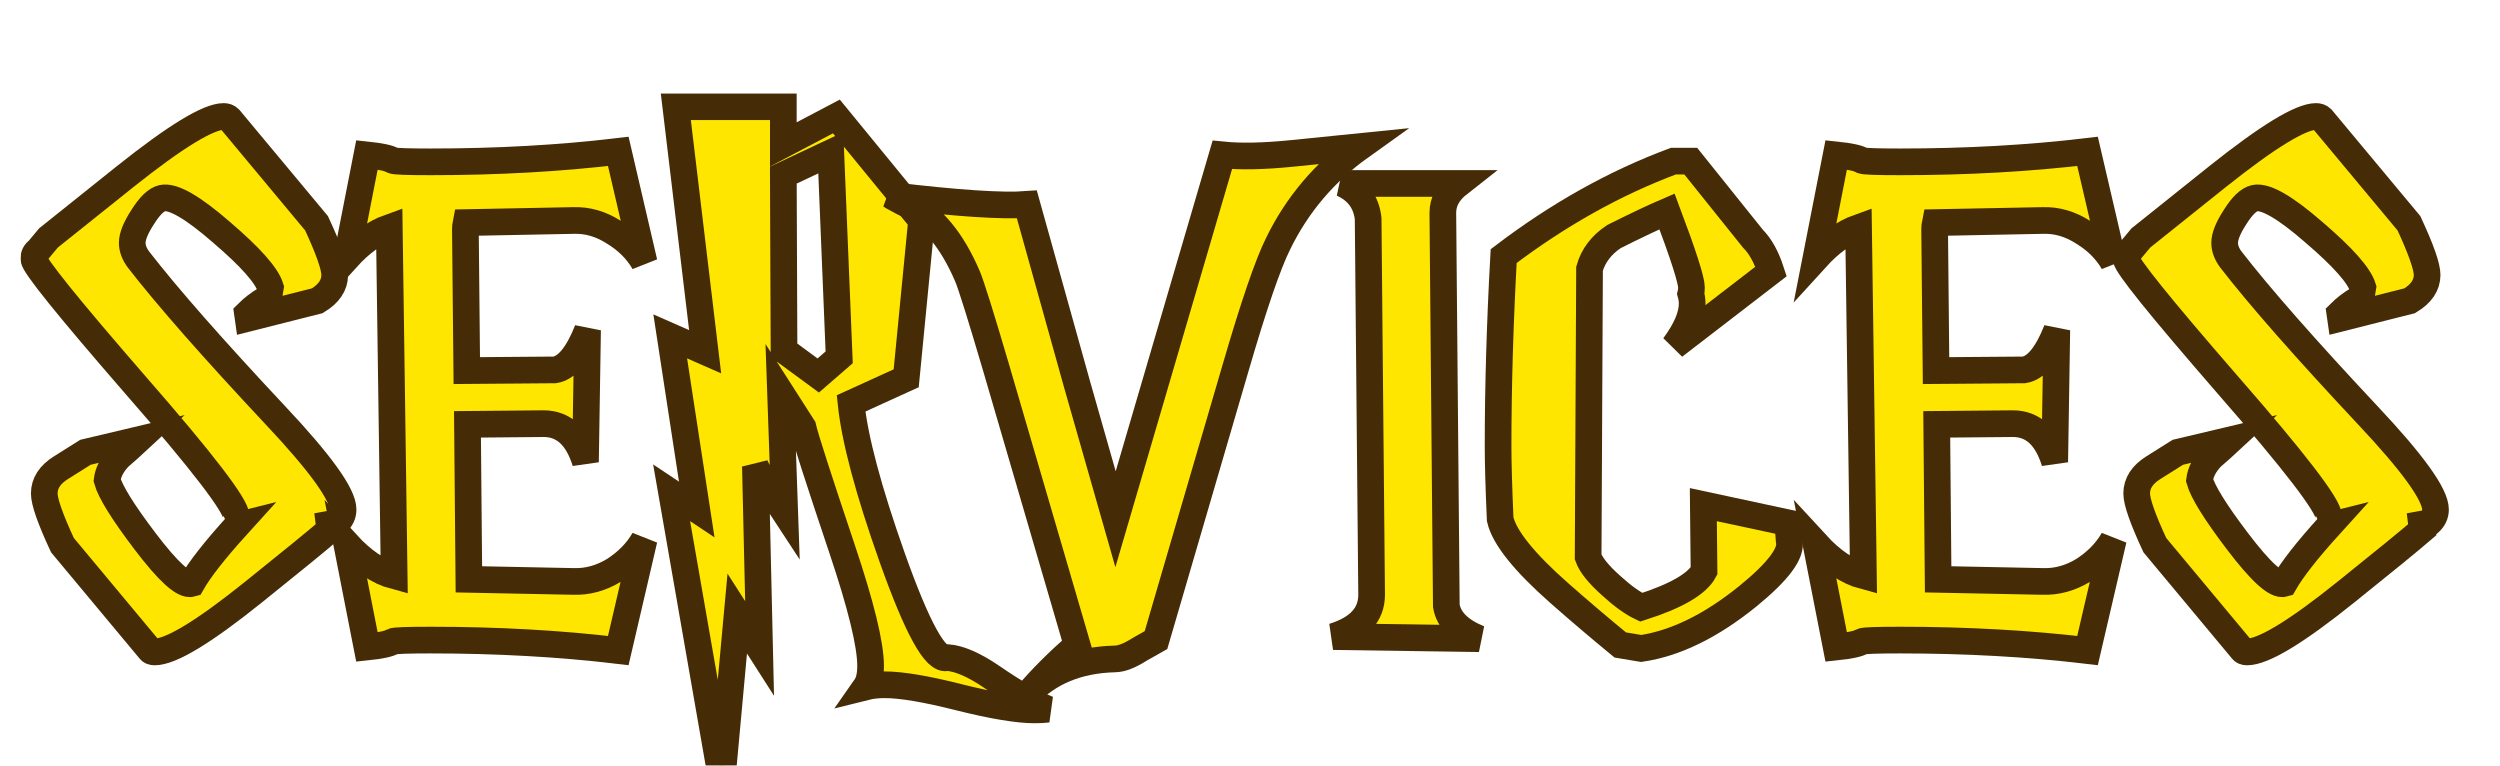 <svg width="2811" height="861" viewBox="0 0 2811 861" fill="none" xmlns="http://www.w3.org/2000/svg">
<g filter="url(#filter0_ddiii_34_5)">
<mask id="path-1-outside-1_34_5" maskUnits="userSpaceOnUse" x="40.14" y="36.84" width="2731" height="776" fill="black">
<rect fill="white" x="40.14" y="36.84" width="2731" height="776"/>
<path d="M387.98 527.55C373.327 540.11 344.805 563.398 302.415 597.415C246.418 642.422 209.262 664.925 190.945 664.925C188.328 664.925 186.497 664.14 185.45 662.57L87.325 544.82C73.718 515.513 66.915 496.15 66.915 486.73C66.915 475.217 73.195 465.535 85.755 457.685L113.23 440.415L172.89 426.285C165.563 433.088 158.237 439.63 150.91 445.91C143.06 454.283 138.612 462.918 137.565 471.815C141.228 484.898 155.358 507.663 179.955 540.11C206.122 574.65 223.653 590.612 232.55 587.995C241.447 572.295 258.455 550.577 283.575 522.84L277.295 524.41C280.958 521.793 282.79 517.868 282.79 512.635C282.79 500.598 244.848 451.143 168.965 364.27C93.082 276.873 55.14 229.773 55.14 222.97C55.14 218.783 56.71 215.643 59.85 213.55L71.625 199.42L157.975 130.34C214.495 85.333 251.39 62.83 268.66 62.83C271.277 62.83 273.37 63.615 274.94 65.185L373.065 182.935C386.672 212.242 393.475 231.605 393.475 241.025C393.475 252.538 386.933 262.22 373.85 270.07L296.135 289.695L295.35 284.2C301.107 278.443 307.91 273.21 315.76 268.5C318.377 267.453 320.208 263.005 321.255 255.155C317.068 241.548 298.752 220.877 266.305 193.14C233.858 164.88 211.617 152.058 199.58 154.675C192.777 156.245 185.45 163.31 177.6 175.87C169.75 187.907 165.825 197.588 165.825 204.915C165.825 211.195 168.18 217.475 172.89 223.755C205.337 265.622 256.623 323.973 326.75 398.81C377.513 452.713 402.895 488.038 402.895 504.785C402.895 510.542 400.54 515.513 395.83 519.7L387.195 521.27L387.98 527.55Z"/>
<path d="M460.335 579.36L454.84 187.645C438.617 193.402 422.655 204.915 406.955 222.185L429.72 106.005C444.897 107.575 454.578 109.668 458.765 112.285C460.858 113.332 474.988 113.855 501.155 113.855C575.992 113.855 646.38 109.93 712.32 102.08L741.365 226.895C733.515 213.288 722.263 202.037 707.61 193.14C692.957 183.72 677.78 179.272 662.08 179.795L541.19 182.15C540.667 184.767 540.405 187.122 540.405 189.215L541.975 348.57L640.885 347.785C654.492 345.692 666.79 330.777 677.78 303.04L675.425 451.405C666.528 422.622 650.828 408.23 628.325 408.23L542.76 409.015L544.33 583.285L662.08 585.64C677.78 586.163 692.957 581.977 707.61 573.08C722.263 563.66 733.515 552.147 741.365 538.54L712.32 663.355C646.38 655.505 575.992 651.58 501.155 651.58C474.988 651.58 460.858 652.103 458.765 653.15C454.578 655.767 444.897 657.86 429.72 659.43L406.955 543.25C424.748 562.613 442.542 574.65 460.335 579.36Z"/>
<path d="M960.699 333.655L951.279 103.65L897.899 128.77L898.684 325.805L937.149 354.065L960.699 333.655ZM974.044 385.465C978.231 425.762 993.669 483.59 1020.36 558.95C1048.62 638.497 1069.29 675.915 1082.37 671.205C1095.98 672.252 1112.73 679.578 1132.61 693.185C1157.73 710.455 1178.67 722.492 1195.41 729.295C1190.7 729.818 1185.73 730.08 1180.5 730.08C1161.66 730.08 1133.4 725.37 1095.72 715.95C1058.56 706.53 1030.56 701.82 1011.72 701.82C1003.87 701.82 996.809 702.605 990.529 704.175C994.192 698.942 996.024 691.092 996.024 680.625C996.024 656.552 985.296 612.592 963.839 548.745C937.149 469.198 922.496 423.668 919.879 412.155L894.759 372.905L899.469 507.925L869.639 462.395L866.499 456.115L871.209 661L846.089 621.75L828.819 810.15L772.299 485.945L800.559 504.785L770.729 310.105L809.979 327.375L777.009 51.84H897.899V94.23L957.559 62.83L1053.33 179.795L1036.06 357.205L974.044 385.465Z"/>
<path d="M1406.43 345.43L1316.94 651.58C1316.94 651.58 1310.92 654.982 1298.89 661.785C1287.37 669.112 1277.95 672.775 1270.63 672.775C1229.28 673.822 1196.31 687.428 1171.72 713.595C1171.72 713.595 1172.24 713.072 1173.29 712.025C1187.94 694.755 1206.26 676.438 1228.24 657.075L1137.18 345.43C1119.91 286.817 1109.18 252.538 1104.99 242.595C1087.72 202.298 1065.74 175.608 1039.05 162.525C1036.44 161.478 1030.42 158.338 1021 153.105L1018.64 151.535C1092.96 160.432 1143.98 163.833 1171.72 161.74L1228.24 364.27C1242.89 416.08 1257.28 466.582 1271.41 515.775L1391.52 106.005C1411.93 108.098 1437.83 107.575 1469.23 104.435L1546.95 96.585C1506.65 125.368 1475.77 161.74 1454.32 205.7C1442.8 228.727 1426.84 275.303 1406.43 345.43Z"/>
<path d="M1643.38 613.115C1646 628.815 1658.29 641.113 1680.27 650.01L1516.21 647.655C1544.99 638.758 1559.38 623.058 1559.38 600.555L1555.46 177.44C1553.37 159.123 1543.68 146.04 1526.41 138.19H1657.51C1645.47 147.61 1639.45 158.6 1639.45 171.16L1643.38 613.115Z"/>
<path d="M2028.91 540.11C2032.05 553.717 2016.61 574.388 1982.6 602.125C1941.25 635.618 1901.22 655.243 1862.49 661L1838.94 657.075C1815.39 637.712 1792.63 618.348 1770.65 598.985C1730.87 563.922 1708.63 536.185 1703.92 515.775C1702.35 479.665 1701.57 452.452 1701.57 434.135C1701.57 367.148 1703.66 295.713 1707.85 219.83C1769.08 173.253 1832.66 137.667 1898.6 113.07H1918.23L1988.09 200.205C1996.47 208.578 2003.27 220.877 2008.5 237.1L1899.39 321.095C1912.99 302.778 1919.8 286.817 1919.8 273.21C1919.8 269.547 1919.27 265.883 1918.23 262.22C1918.75 260.127 1919.01 257.772 1919.01 255.155C1919.01 246.782 1909.85 218.26 1891.54 169.59C1876.88 175.87 1857 185.29 1831.88 197.85C1817.75 207.27 1808.59 219.307 1804.4 233.96L1802.83 558.165C1805.97 567.062 1814.61 577.79 1828.74 590.35C1841.3 601.863 1852.55 609.975 1862.49 614.685C1901.74 602.125 1925.29 588.518 1933.14 573.865L1932.36 499.29L2027.34 519.7L2028.91 540.11Z"/>
<path d="M2112.36 579.36L2106.87 187.645C2090.64 193.402 2074.68 204.915 2058.98 222.185L2081.75 106.005C2096.92 107.575 2106.6 109.668 2110.79 112.285C2112.88 113.332 2127.01 113.855 2153.18 113.855C2228.02 113.855 2298.41 109.93 2364.35 102.08L2393.39 226.895C2385.54 213.288 2374.29 202.037 2359.64 193.14C2344.98 183.72 2329.81 179.272 2314.11 179.795L2193.22 182.15C2192.69 184.767 2192.43 187.122 2192.43 189.215L2194 348.57L2292.91 347.785C2306.52 345.692 2318.82 330.777 2329.81 303.04L2327.45 451.405C2318.55 422.622 2302.85 408.23 2280.35 408.23L2194.79 409.015L2196.36 583.285L2314.11 585.64C2329.81 586.163 2344.98 581.977 2359.64 573.08C2374.29 563.66 2385.54 552.147 2393.39 538.54L2364.35 663.355C2298.41 655.505 2228.02 651.58 2153.18 651.58C2127.01 651.58 2112.88 652.103 2110.79 653.15C2106.6 655.767 2096.92 657.86 2081.75 659.43L2058.98 543.25C2076.77 562.613 2094.57 574.65 2112.36 579.36Z"/>
<path d="M2740.68 527.55C2726.03 540.11 2697.51 563.398 2655.12 597.415C2599.12 642.422 2561.96 664.925 2543.65 664.925C2541.03 664.925 2539.2 664.14 2538.15 662.57L2440.03 544.82C2426.42 515.513 2419.62 496.15 2419.62 486.73C2419.62 475.217 2425.9 465.535 2438.46 457.685L2465.93 440.415L2525.59 426.285C2518.26 433.088 2510.94 439.63 2503.61 445.91C2495.76 454.283 2491.31 462.918 2490.27 471.815C2493.93 484.898 2508.06 507.663 2532.66 540.11C2558.82 574.65 2576.35 590.612 2585.25 587.995C2594.15 572.295 2611.16 550.577 2636.28 522.84L2630 524.41C2633.66 521.793 2635.49 517.868 2635.49 512.635C2635.49 500.598 2597.55 451.143 2521.67 364.27C2445.78 276.873 2407.84 229.773 2407.84 222.97C2407.84 218.783 2409.41 215.643 2412.55 213.55L2424.33 199.42L2510.68 130.34C2567.2 85.333 2604.09 62.83 2621.36 62.83C2623.98 62.83 2626.07 63.615 2627.64 65.185L2725.77 182.935C2739.37 212.242 2746.18 231.605 2746.18 241.025C2746.18 252.538 2739.63 262.22 2726.55 270.07L2648.84 289.695L2648.05 284.2C2653.81 278.443 2660.61 273.21 2668.46 268.5C2671.08 267.453 2672.91 263.005 2673.96 255.155C2669.77 241.548 2651.45 220.877 2619.01 193.14C2586.56 164.88 2564.32 152.058 2552.28 154.675C2545.48 156.245 2538.15 163.31 2530.3 175.87C2522.45 187.907 2518.53 197.588 2518.53 204.915C2518.53 211.195 2520.88 217.475 2525.59 223.755C2558.04 265.622 2609.32 323.973 2679.45 398.81C2730.21 452.713 2755.6 488.038 2755.6 504.785C2755.6 510.542 2753.24 515.513 2748.53 519.7L2739.9 521.27L2740.68 527.55Z"/>
</mask>
<path d="M387.98 527.55C373.327 540.11 344.805 563.398 302.415 597.415C246.418 642.422 209.262 664.925 190.945 664.925C188.328 664.925 186.497 664.14 185.45 662.57L87.325 544.82C73.718 515.513 66.915 496.15 66.915 486.73C66.915 475.217 73.195 465.535 85.755 457.685L113.23 440.415L172.89 426.285C165.563 433.088 158.237 439.63 150.91 445.91C143.06 454.283 138.612 462.918 137.565 471.815C141.228 484.898 155.358 507.663 179.955 540.11C206.122 574.65 223.653 590.612 232.55 587.995C241.447 572.295 258.455 550.577 283.575 522.84L277.295 524.41C280.958 521.793 282.79 517.868 282.79 512.635C282.79 500.598 244.848 451.143 168.965 364.27C93.082 276.873 55.14 229.773 55.14 222.97C55.14 218.783 56.71 215.643 59.85 213.55L71.625 199.42L157.975 130.34C214.495 85.333 251.39 62.83 268.66 62.83C271.277 62.83 273.37 63.615 274.94 65.185L373.065 182.935C386.672 212.242 393.475 231.605 393.475 241.025C393.475 252.538 386.933 262.22 373.85 270.07L296.135 289.695L295.35 284.2C301.107 278.443 307.91 273.21 315.76 268.5C318.377 267.453 320.208 263.005 321.255 255.155C317.068 241.548 298.752 220.877 266.305 193.14C233.858 164.88 211.617 152.058 199.58 154.675C192.777 156.245 185.45 163.31 177.6 175.87C169.75 187.907 165.825 197.588 165.825 204.915C165.825 211.195 168.18 217.475 172.89 223.755C205.337 265.622 256.623 323.973 326.75 398.81C377.513 452.713 402.895 488.038 402.895 504.785C402.895 510.542 400.54 515.513 395.83 519.7L387.195 521.27L387.98 527.55Z" fill="#FFE600"/>
<path d="M460.335 579.36L454.84 187.645C438.617 193.402 422.655 204.915 406.955 222.185L429.72 106.005C444.897 107.575 454.578 109.668 458.765 112.285C460.858 113.332 474.988 113.855 501.155 113.855C575.992 113.855 646.38 109.93 712.32 102.08L741.365 226.895C733.515 213.288 722.263 202.037 707.61 193.14C692.957 183.72 677.78 179.272 662.08 179.795L541.19 182.15C540.667 184.767 540.405 187.122 540.405 189.215L541.975 348.57L640.885 347.785C654.492 345.692 666.79 330.777 677.78 303.04L675.425 451.405C666.528 422.622 650.828 408.23 628.325 408.23L542.76 409.015L544.33 583.285L662.08 585.64C677.78 586.163 692.957 581.977 707.61 573.08C722.263 563.66 733.515 552.147 741.365 538.54L712.32 663.355C646.38 655.505 575.992 651.58 501.155 651.58C474.988 651.58 460.858 652.103 458.765 653.15C454.578 655.767 444.897 657.86 429.72 659.43L406.955 543.25C424.748 562.613 442.542 574.65 460.335 579.36Z" fill="#FFE600"/>
<path d="M960.699 333.655L951.279 103.65L897.899 128.77L898.684 325.805L937.149 354.065L960.699 333.655ZM974.044 385.465C978.231 425.762 993.669 483.59 1020.36 558.95C1048.62 638.497 1069.29 675.915 1082.37 671.205C1095.98 672.252 1112.73 679.578 1132.61 693.185C1157.73 710.455 1178.67 722.492 1195.41 729.295C1190.7 729.818 1185.73 730.08 1180.5 730.08C1161.66 730.08 1133.4 725.37 1095.72 715.95C1058.56 706.53 1030.56 701.82 1011.72 701.82C1003.87 701.82 996.809 702.605 990.529 704.175C994.192 698.942 996.024 691.092 996.024 680.625C996.024 656.552 985.296 612.592 963.839 548.745C937.149 469.198 922.496 423.668 919.879 412.155L894.759 372.905L899.469 507.925L869.639 462.395L866.499 456.115L871.209 661L846.089 621.75L828.819 810.15L772.299 485.945L800.559 504.785L770.729 310.105L809.979 327.375L777.009 51.84H897.899V94.23L957.559 62.83L1053.33 179.795L1036.06 357.205L974.044 385.465Z" fill="#FFE600"/>
<path d="M1406.43 345.43L1316.94 651.58C1316.94 651.58 1310.92 654.982 1298.89 661.785C1287.37 669.112 1277.95 672.775 1270.63 672.775C1229.28 673.822 1196.31 687.428 1171.72 713.595C1171.72 713.595 1172.24 713.072 1173.29 712.025C1187.94 694.755 1206.26 676.438 1228.24 657.075L1137.18 345.43C1119.91 286.817 1109.18 252.538 1104.99 242.595C1087.72 202.298 1065.74 175.608 1039.05 162.525C1036.44 161.478 1030.42 158.338 1021 153.105L1018.64 151.535C1092.96 160.432 1143.98 163.833 1171.72 161.74L1228.24 364.27C1242.89 416.08 1257.28 466.582 1271.41 515.775L1391.52 106.005C1411.93 108.098 1437.83 107.575 1469.23 104.435L1546.95 96.585C1506.65 125.368 1475.77 161.74 1454.32 205.7C1442.8 228.727 1426.84 275.303 1406.43 345.43Z" fill="#FFE600"/>
<path d="M1643.38 613.115C1646 628.815 1658.29 641.113 1680.27 650.01L1516.21 647.655C1544.99 638.758 1559.38 623.058 1559.38 600.555L1555.46 177.44C1553.37 159.123 1543.68 146.04 1526.41 138.19H1657.51C1645.47 147.61 1639.45 158.6 1639.45 171.16L1643.38 613.115Z" fill="#FFE600"/>
<path d="M2028.91 540.11C2032.05 553.717 2016.61 574.388 1982.6 602.125C1941.25 635.618 1901.22 655.243 1862.49 661L1838.94 657.075C1815.39 637.712 1792.63 618.348 1770.65 598.985C1730.87 563.922 1708.63 536.185 1703.92 515.775C1702.35 479.665 1701.57 452.452 1701.57 434.135C1701.57 367.148 1703.66 295.713 1707.85 219.83C1769.08 173.253 1832.66 137.667 1898.6 113.07H1918.23L1988.09 200.205C1996.47 208.578 2003.27 220.877 2008.5 237.1L1899.39 321.095C1912.99 302.778 1919.8 286.817 1919.8 273.21C1919.8 269.547 1919.27 265.883 1918.23 262.22C1918.75 260.127 1919.01 257.772 1919.01 255.155C1919.01 246.782 1909.85 218.26 1891.54 169.59C1876.88 175.87 1857 185.29 1831.88 197.85C1817.75 207.27 1808.59 219.307 1804.4 233.96L1802.83 558.165C1805.97 567.062 1814.61 577.79 1828.74 590.35C1841.3 601.863 1852.55 609.975 1862.49 614.685C1901.74 602.125 1925.29 588.518 1933.14 573.865L1932.36 499.29L2027.34 519.7L2028.91 540.11Z" fill="#FFE600"/>
<path d="M2112.36 579.36L2106.87 187.645C2090.64 193.402 2074.68 204.915 2058.98 222.185L2081.75 106.005C2096.92 107.575 2106.6 109.668 2110.79 112.285C2112.88 113.332 2127.01 113.855 2153.18 113.855C2228.02 113.855 2298.41 109.93 2364.35 102.08L2393.39 226.895C2385.54 213.288 2374.29 202.037 2359.64 193.14C2344.98 183.72 2329.81 179.272 2314.11 179.795L2193.22 182.15C2192.69 184.767 2192.43 187.122 2192.43 189.215L2194 348.57L2292.91 347.785C2306.52 345.692 2318.82 330.777 2329.81 303.04L2327.45 451.405C2318.55 422.622 2302.85 408.23 2280.35 408.23L2194.79 409.015L2196.36 583.285L2314.11 585.64C2329.81 586.163 2344.98 581.977 2359.64 573.08C2374.29 563.66 2385.54 552.147 2393.39 538.54L2364.35 663.355C2298.41 655.505 2228.02 651.58 2153.18 651.58C2127.01 651.58 2112.88 652.103 2110.79 653.15C2106.6 655.767 2096.92 657.86 2081.75 659.43L2058.98 543.25C2076.77 562.613 2094.57 574.65 2112.36 579.36Z" fill="#FFE600"/>
<path d="M2740.68 527.55C2726.03 540.11 2697.51 563.398 2655.12 597.415C2599.12 642.422 2561.96 664.925 2543.65 664.925C2541.03 664.925 2539.2 664.14 2538.15 662.57L2440.03 544.82C2426.42 515.513 2419.62 496.15 2419.62 486.73C2419.62 475.217 2425.9 465.535 2438.46 457.685L2465.93 440.415L2525.59 426.285C2518.26 433.088 2510.94 439.63 2503.61 445.91C2495.76 454.283 2491.31 462.918 2490.27 471.815C2493.93 484.898 2508.06 507.663 2532.66 540.11C2558.82 574.65 2576.35 590.612 2585.25 587.995C2594.15 572.295 2611.16 550.577 2636.28 522.84L2630 524.41C2633.66 521.793 2635.49 517.868 2635.49 512.635C2635.49 500.598 2597.55 451.143 2521.67 364.27C2445.78 276.873 2407.84 229.773 2407.84 222.97C2407.84 218.783 2409.41 215.643 2412.55 213.55L2424.33 199.42L2510.68 130.34C2567.2 85.333 2604.09 62.83 2621.36 62.83C2623.98 62.83 2626.07 63.615 2627.64 65.185L2725.77 182.935C2739.37 212.242 2746.18 231.605 2746.18 241.025C2746.18 252.538 2739.63 262.22 2726.55 270.07L2648.84 289.695L2648.05 284.2C2653.81 278.443 2660.61 273.21 2668.46 268.5C2671.08 267.453 2672.91 263.005 2673.96 255.155C2669.77 241.548 2651.45 220.877 2619.01 193.14C2586.56 164.88 2564.32 152.058 2552.28 154.675C2545.48 156.245 2538.15 163.31 2530.3 175.87C2522.45 187.907 2518.53 197.588 2518.53 204.915C2518.53 211.195 2520.88 217.475 2525.59 223.755C2558.04 265.622 2609.32 323.973 2679.45 398.81C2730.21 452.713 2755.6 488.038 2755.6 504.785C2755.6 510.542 2753.24 515.513 2748.53 519.7L2739.9 521.27L2740.68 527.55Z" fill="#FFE600"/>
<path d="M387.98 527.55C373.327 540.11 344.805 563.398 302.415 597.415C246.418 642.422 209.262 664.925 190.945 664.925C188.328 664.925 186.497 664.14 185.45 662.57L87.325 544.82C73.718 515.513 66.915 496.15 66.915 486.73C66.915 475.217 73.195 465.535 85.755 457.685L113.23 440.415L172.89 426.285C165.563 433.088 158.237 439.63 150.91 445.91C143.06 454.283 138.612 462.918 137.565 471.815C141.228 484.898 155.358 507.663 179.955 540.11C206.122 574.65 223.653 590.612 232.55 587.995C241.447 572.295 258.455 550.577 283.575 522.84L277.295 524.41C280.958 521.793 282.79 517.868 282.79 512.635C282.79 500.598 244.848 451.143 168.965 364.27C93.082 276.873 55.14 229.773 55.14 222.97C55.14 218.783 56.71 215.643 59.85 213.55L71.625 199.42L157.975 130.34C214.495 85.333 251.39 62.83 268.66 62.83C271.277 62.83 273.37 63.615 274.94 65.185L373.065 182.935C386.672 212.242 393.475 231.605 393.475 241.025C393.475 252.538 386.933 262.22 373.85 270.07L296.135 289.695L295.35 284.2C301.107 278.443 307.91 273.21 315.76 268.5C318.377 267.453 320.208 263.005 321.255 255.155C317.068 241.548 298.752 220.877 266.305 193.14C233.858 164.88 211.617 152.058 199.58 154.675C192.777 156.245 185.45 163.31 177.6 175.87C169.75 187.907 165.825 197.588 165.825 204.915C165.825 211.195 168.18 217.475 172.89 223.755C205.337 265.622 256.623 323.973 326.75 398.81C377.513 452.713 402.895 488.038 402.895 504.785C402.895 510.542 400.54 515.513 395.83 519.7L387.195 521.27L387.98 527.55Z" stroke="#452C06" stroke-width="30" mask="url(#path-1-outside-1_34_5)"/>
<path d="M460.335 579.36L454.84 187.645C438.617 193.402 422.655 204.915 406.955 222.185L429.72 106.005C444.897 107.575 454.578 109.668 458.765 112.285C460.858 113.332 474.988 113.855 501.155 113.855C575.992 113.855 646.38 109.93 712.32 102.08L741.365 226.895C733.515 213.288 722.263 202.037 707.61 193.14C692.957 183.72 677.78 179.272 662.08 179.795L541.19 182.15C540.667 184.767 540.405 187.122 540.405 189.215L541.975 348.57L640.885 347.785C654.492 345.692 666.79 330.777 677.78 303.04L675.425 451.405C666.528 422.622 650.828 408.23 628.325 408.23L542.76 409.015L544.33 583.285L662.08 585.64C677.78 586.163 692.957 581.977 707.61 573.08C722.263 563.66 733.515 552.147 741.365 538.54L712.32 663.355C646.38 655.505 575.992 651.58 501.155 651.58C474.988 651.58 460.858 652.103 458.765 653.15C454.578 655.767 444.897 657.86 429.72 659.43L406.955 543.25C424.748 562.613 442.542 574.65 460.335 579.36Z" stroke="#452C06" stroke-width="30" mask="url(#path-1-outside-1_34_5)"/>
<path d="M960.699 333.655L951.279 103.65L897.899 128.77L898.684 325.805L937.149 354.065L960.699 333.655ZM974.044 385.465C978.231 425.762 993.669 483.59 1020.36 558.95C1048.62 638.497 1069.29 675.915 1082.37 671.205C1095.98 672.252 1112.73 679.578 1132.61 693.185C1157.73 710.455 1178.67 722.492 1195.41 729.295C1190.7 729.818 1185.73 730.08 1180.5 730.08C1161.66 730.08 1133.4 725.37 1095.72 715.95C1058.56 706.53 1030.56 701.82 1011.72 701.82C1003.87 701.82 996.809 702.605 990.529 704.175C994.192 698.942 996.024 691.092 996.024 680.625C996.024 656.552 985.296 612.592 963.839 548.745C937.149 469.198 922.496 423.668 919.879 412.155L894.759 372.905L899.469 507.925L869.639 462.395L866.499 456.115L871.209 661L846.089 621.75L828.819 810.15L772.299 485.945L800.559 504.785L770.729 310.105L809.979 327.375L777.009 51.84H897.899V94.23L957.559 62.83L1053.33 179.795L1036.06 357.205L974.044 385.465Z" stroke="#452C06" stroke-width="30" mask="url(#path-1-outside-1_34_5)"/>
<path d="M1406.43 345.43L1316.94 651.58C1316.94 651.58 1310.92 654.982 1298.89 661.785C1287.37 669.112 1277.95 672.775 1270.63 672.775C1229.28 673.822 1196.31 687.428 1171.72 713.595C1171.72 713.595 1172.24 713.072 1173.29 712.025C1187.94 694.755 1206.26 676.438 1228.24 657.075L1137.18 345.43C1119.91 286.817 1109.18 252.538 1104.99 242.595C1087.72 202.298 1065.74 175.608 1039.05 162.525C1036.44 161.478 1030.42 158.338 1021 153.105L1018.64 151.535C1092.96 160.432 1143.98 163.833 1171.72 161.74L1228.24 364.27C1242.89 416.08 1257.28 466.582 1271.41 515.775L1391.52 106.005C1411.93 108.098 1437.83 107.575 1469.23 104.435L1546.95 96.585C1506.65 125.368 1475.77 161.74 1454.32 205.7C1442.8 228.727 1426.84 275.303 1406.43 345.43Z" stroke="#452C06" stroke-width="30" mask="url(#path-1-outside-1_34_5)"/>
<path d="M1643.38 613.115C1646 628.815 1658.29 641.113 1680.27 650.01L1516.21 647.655C1544.99 638.758 1559.38 623.058 1559.38 600.555L1555.46 177.44C1553.37 159.123 1543.68 146.04 1526.41 138.19H1657.51C1645.47 147.61 1639.45 158.6 1639.45 171.16L1643.38 613.115Z" stroke="#452C06" stroke-width="30" mask="url(#path-1-outside-1_34_5)"/>
<path d="M2028.91 540.11C2032.05 553.717 2016.61 574.388 1982.6 602.125C1941.25 635.618 1901.22 655.243 1862.49 661L1838.94 657.075C1815.39 637.712 1792.63 618.348 1770.65 598.985C1730.87 563.922 1708.63 536.185 1703.92 515.775C1702.35 479.665 1701.57 452.452 1701.57 434.135C1701.57 367.148 1703.66 295.713 1707.85 219.83C1769.08 173.253 1832.66 137.667 1898.6 113.07H1918.23L1988.09 200.205C1996.47 208.578 2003.27 220.877 2008.5 237.1L1899.39 321.095C1912.99 302.778 1919.8 286.817 1919.8 273.21C1919.8 269.547 1919.27 265.883 1918.23 262.22C1918.75 260.127 1919.01 257.772 1919.01 255.155C1919.01 246.782 1909.85 218.26 1891.54 169.59C1876.88 175.87 1857 185.29 1831.88 197.85C1817.75 207.27 1808.59 219.307 1804.4 233.96L1802.83 558.165C1805.97 567.062 1814.61 577.79 1828.74 590.35C1841.3 601.863 1852.55 609.975 1862.49 614.685C1901.74 602.125 1925.29 588.518 1933.14 573.865L1932.36 499.29L2027.34 519.7L2028.91 540.11Z" stroke="#452C06" stroke-width="30" mask="url(#path-1-outside-1_34_5)"/>
<path d="M2112.36 579.36L2106.87 187.645C2090.64 193.402 2074.68 204.915 2058.98 222.185L2081.75 106.005C2096.92 107.575 2106.6 109.668 2110.79 112.285C2112.88 113.332 2127.01 113.855 2153.18 113.855C2228.02 113.855 2298.41 109.93 2364.35 102.08L2393.39 226.895C2385.54 213.288 2374.29 202.037 2359.64 193.14C2344.98 183.72 2329.81 179.272 2314.11 179.795L2193.22 182.15C2192.69 184.767 2192.43 187.122 2192.43 189.215L2194 348.57L2292.91 347.785C2306.52 345.692 2318.82 330.777 2329.81 303.04L2327.45 451.405C2318.55 422.622 2302.85 408.23 2280.35 408.23L2194.79 409.015L2196.36 583.285L2314.11 585.64C2329.81 586.163 2344.98 581.977 2359.64 573.08C2374.29 563.66 2385.54 552.147 2393.39 538.54L2364.35 663.355C2298.41 655.505 2228.02 651.58 2153.18 651.58C2127.01 651.58 2112.88 652.103 2110.79 653.15C2106.6 655.767 2096.92 657.86 2081.75 659.43L2058.98 543.25C2076.77 562.613 2094.57 574.65 2112.36 579.36Z" stroke="#452C06" stroke-width="30" mask="url(#path-1-outside-1_34_5)"/>
<path d="M2740.68 527.55C2726.03 540.11 2697.51 563.398 2655.12 597.415C2599.12 642.422 2561.96 664.925 2543.65 664.925C2541.03 664.925 2539.2 664.14 2538.15 662.57L2440.03 544.82C2426.42 515.513 2419.62 496.15 2419.62 486.73C2419.62 475.217 2425.9 465.535 2438.46 457.685L2465.93 440.415L2525.59 426.285C2518.26 433.088 2510.94 439.63 2503.61 445.91C2495.76 454.283 2491.31 462.918 2490.27 471.815C2493.93 484.898 2508.06 507.663 2532.66 540.11C2558.82 574.65 2576.35 590.612 2585.25 587.995C2594.15 572.295 2611.16 550.577 2636.28 522.84L2630 524.41C2633.66 521.793 2635.49 517.868 2635.49 512.635C2635.49 500.598 2597.55 451.143 2521.67 364.27C2445.78 276.873 2407.84 229.773 2407.84 222.97C2407.84 218.783 2409.41 215.643 2412.55 213.55L2424.33 199.42L2510.68 130.34C2567.2 85.333 2604.09 62.83 2621.36 62.83C2623.98 62.83 2626.07 63.615 2627.64 65.185L2725.77 182.935C2739.37 212.242 2746.18 231.605 2746.18 241.025C2746.18 252.538 2739.63 262.22 2726.55 270.07L2648.84 289.695L2648.05 284.2C2653.81 278.443 2660.61 273.21 2668.46 268.5C2671.08 267.453 2672.91 263.005 2673.96 255.155C2669.77 241.548 2651.45 220.877 2619.01 193.14C2586.56 164.88 2564.32 152.058 2552.28 154.675C2545.48 156.245 2538.15 163.31 2530.3 175.87C2522.45 187.907 2518.53 197.588 2518.53 204.915C2518.53 211.195 2520.88 217.475 2525.59 223.755C2558.04 265.622 2609.32 323.973 2679.45 398.81C2730.21 452.713 2755.6 488.038 2755.6 504.785C2755.6 510.542 2753.24 515.513 2748.53 519.7L2739.9 521.27L2740.68 527.55Z" stroke="#452C06" stroke-width="30" mask="url(#path-1-outside-1_34_5)"/>
</g>
<defs>
<filter id="filter0_ddiii_34_5" x="0.14" y="0.84" width="2810.46" height="859.886" filterUnits="userSpaceOnUse" color-interpolation-filters="sRGB">
<feFlood flood-opacity="0" result="BackgroundImageFix"/>
<feColorMatrix in="SourceAlpha" type="matrix" values="0 0 0 0 0 0 0 0 0 0 0 0 0 0 0 0 0 0 127 0" result="hardAlpha"/>
<feOffset dy="44"/>
<feGaussianBlur stdDeviation="2"/>
<feComposite in2="hardAlpha" operator="out"/>
<feColorMatrix type="matrix" values="0 0 0 0 0.306 0 0 0 0 0.345 0 0 0 0 0.114 0 0 0 1 0"/>
<feBlend mode="normal" in2="BackgroundImageFix" result="effect1_dropShadow_34_5"/>
<feColorMatrix in="SourceAlpha" type="matrix" values="0 0 0 0 0 0 0 0 0 0 0 0 0 0 0 0 0 0 127 0" result="hardAlpha"/>
<feOffset dy="4"/>
<feGaussianBlur stdDeviation="20"/>
<feComposite in2="hardAlpha" operator="out"/>
<feColorMatrix type="matrix" values="0 0 0 0 0.636 0 0 0 0 0.305 0 0 0 0 0 0 0 0 1 0"/>
<feBlend mode="normal" in2="effect1_dropShadow_34_5" result="effect2_dropShadow_34_5"/>
<feBlend mode="normal" in="SourceGraphic" in2="effect2_dropShadow_34_5" result="shape"/>
<feColorMatrix in="SourceAlpha" type="matrix" values="0 0 0 0 0 0 0 0 0 0 0 0 0 0 0 0 0 0 127 0" result="hardAlpha"/>
<feOffset dx="-20.128" dy="20.128"/>
<feComposite in2="hardAlpha" operator="arithmetic" k2="-1" k3="1"/>
<feColorMatrix type="matrix" values="0 0 0 0 1 0 0 0 0 0.54 0 0 0 0 0 0 0 0 1 0"/>
<feBlend mode="normal" in2="shape" result="effect3_innerShadow_34_5"/>
<feColorMatrix in="SourceAlpha" type="matrix" values="0 0 0 0 0 0 0 0 0 0 0 0 0 0 0 0 0 0 127 0" result="hardAlpha"/>
<feOffset dx="50"/>
<feComposite in2="hardAlpha" operator="arithmetic" k2="-1" k3="1"/>
<feColorMatrix type="matrix" values="0 0 0 0 0.929 0 0 0 0 0.118 0 0 0 0 0 0 0 0 1 0"/>
<feBlend mode="plus-lighter" in2="effect3_innerShadow_34_5" result="effect4_innerShadow_34_5"/>
<feColorMatrix in="SourceAlpha" type="matrix" values="0 0 0 0 0 0 0 0 0 0 0 0 0 0 0 0 0 0 127 0" result="hardAlpha"/>
<feOffset dx="-47"/>
<feComposite in2="hardAlpha" operator="arithmetic" k2="-1" k3="1"/>
<feColorMatrix type="matrix" values="0 0 0 0 1 0 0 0 0 0.54 0 0 0 0 0 0 0 0 1 0"/>
<feBlend mode="normal" in2="effect4_innerShadow_34_5" result="effect5_innerShadow_34_5"/>
</filter>
</defs>
</svg>
